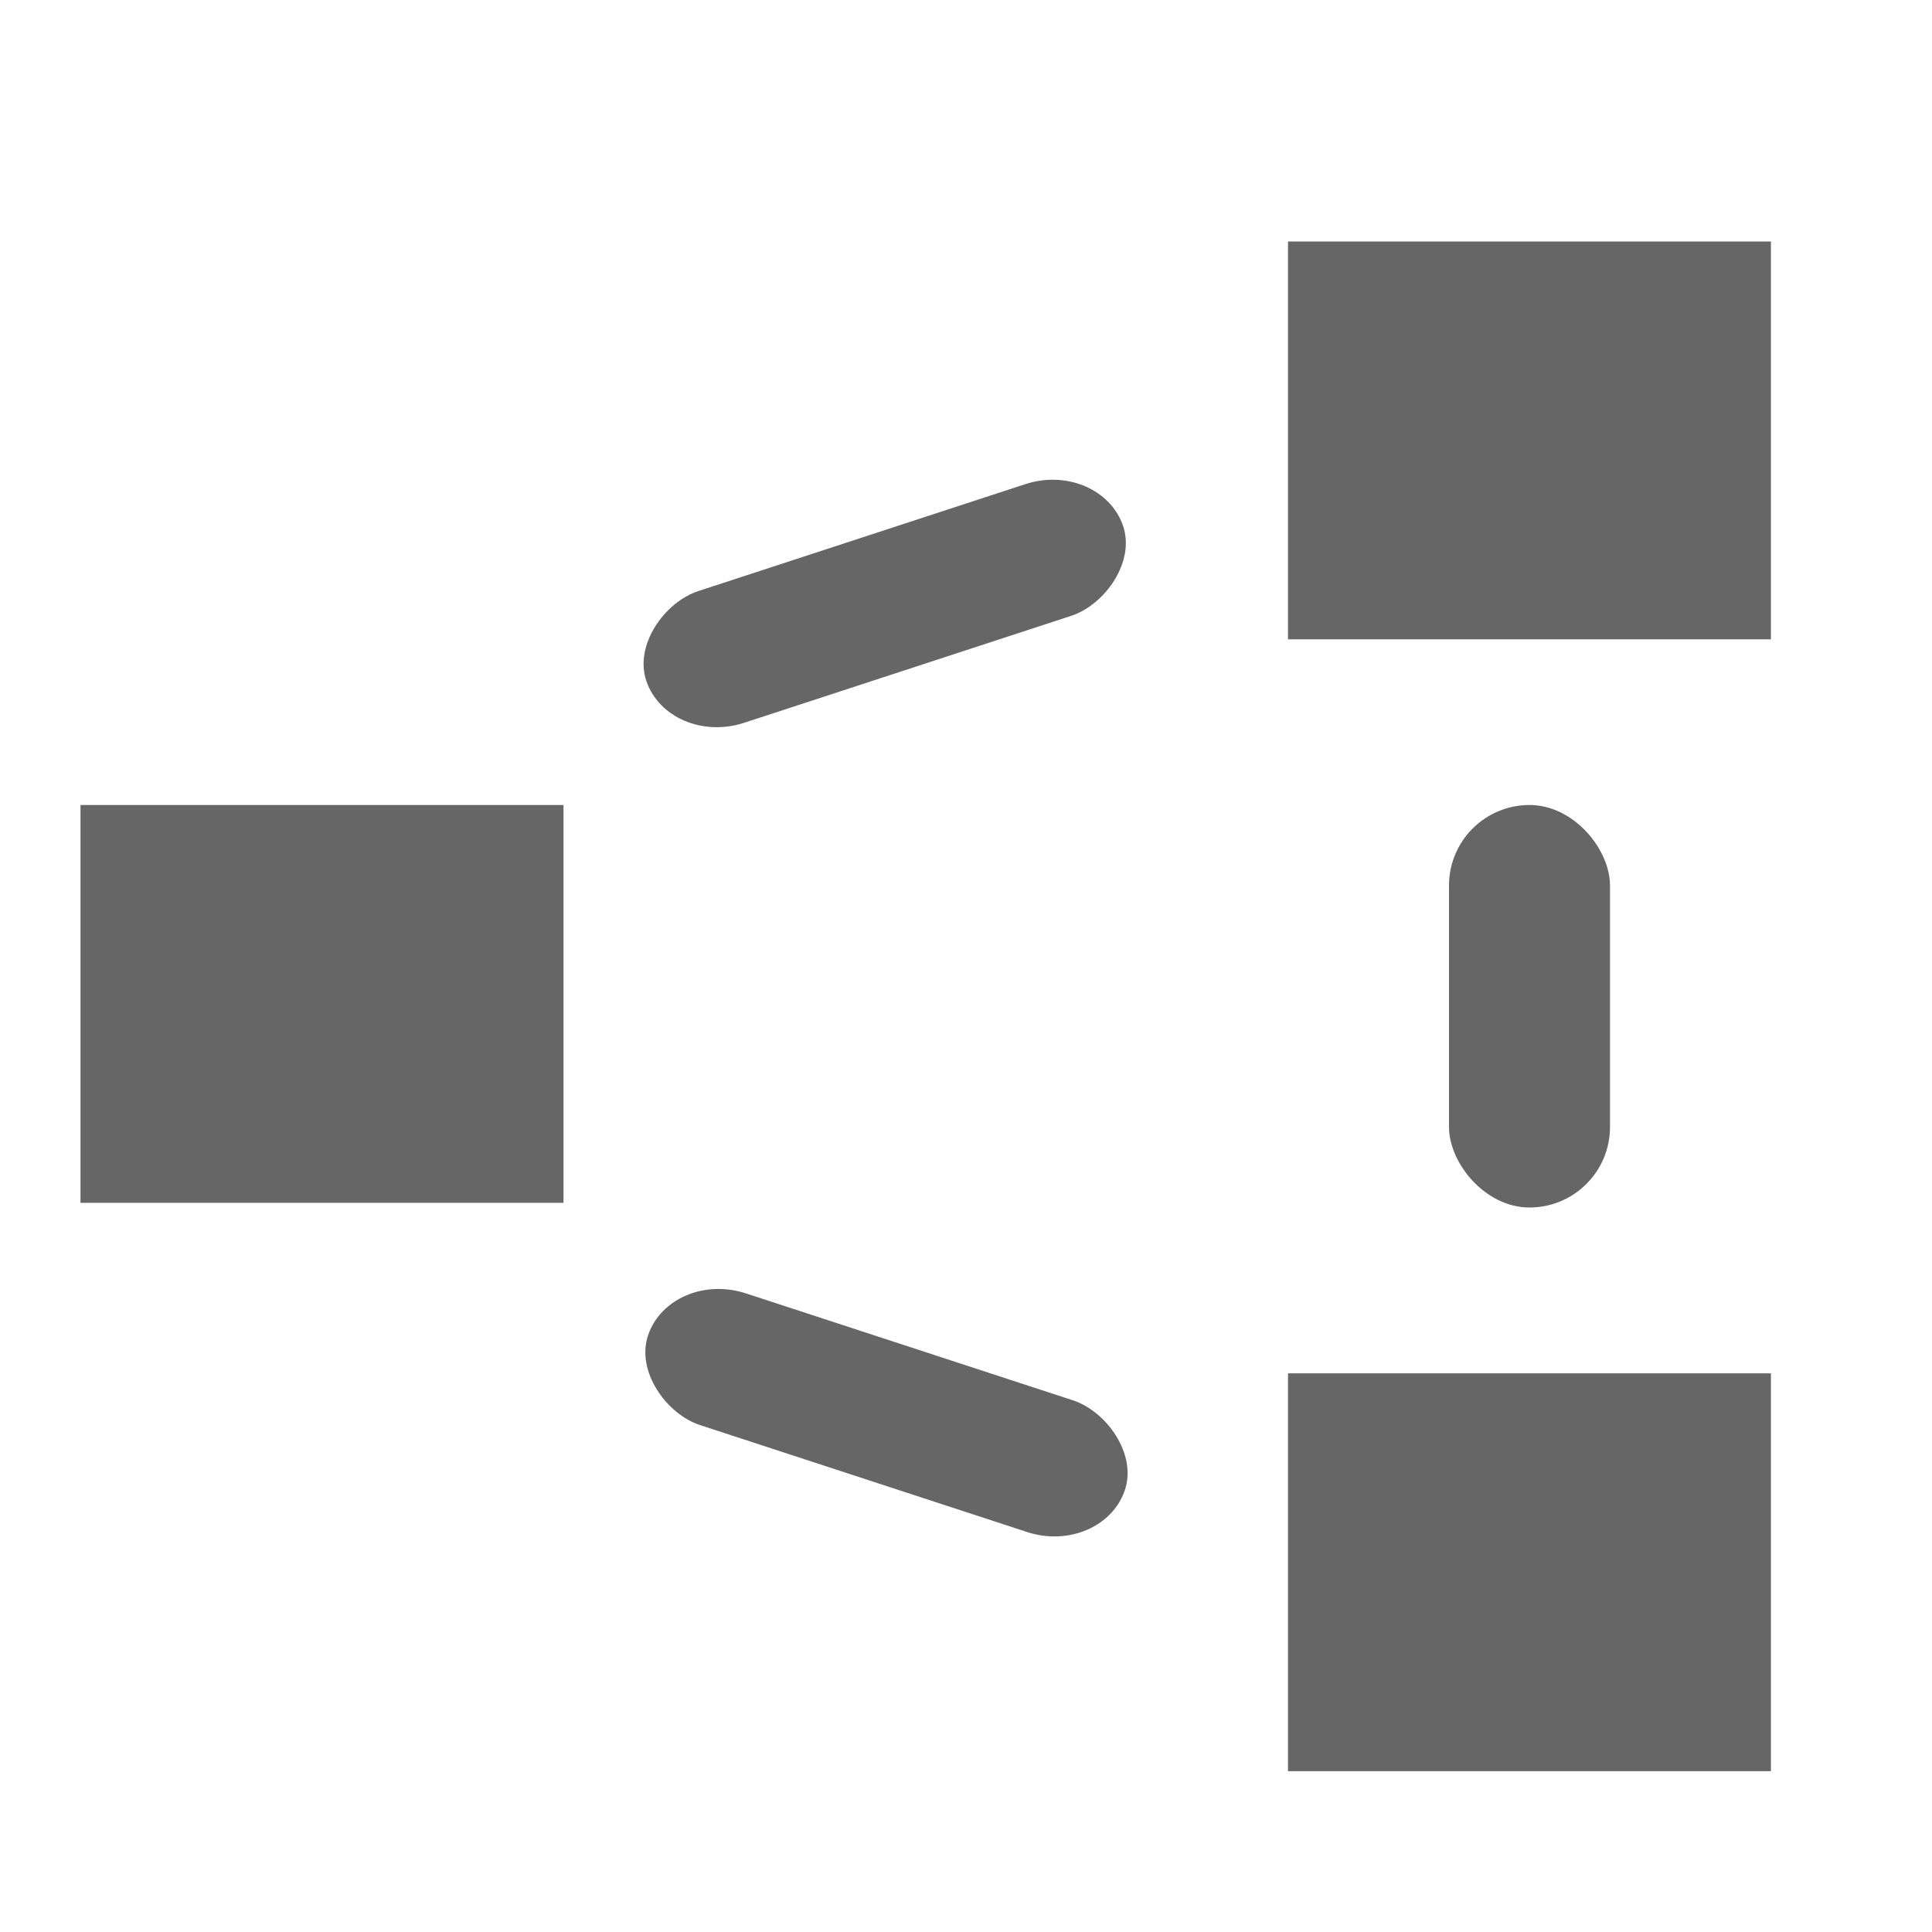 <svg xmlns="http://www.w3.org/2000/svg" width="24" height="24" version="1.1" viewBox="0 0 24 24">
 <rect style="fill:none" width="24" height="24" x="0" y="0"/>
 <rect style="fill:#666666" width="6" height="4.942" x="1" y="10"/>
 <rect style="fill:#666666" width="5.999" height="4.942" x="16" y="3"/>
 <rect style="fill:#666666" width="5.999" height="4.942" x="16" y="17.06"/>
 <rect style="fill:#666666" width="2" height="5" x="18" y="10" rx="1" ry="1"/>
 <rect style="fill:#666666" width="1.733" height="6.224" x="9.68" y="-11.02" rx=".973" ry=".976" transform="matrix(0.329,0.944,-0.951,0.311,0,0)"/>
 <rect style="fill:#666666" width="1.733" height="6.224" x="-14.13" y="-19.28" rx=".973" ry=".976" transform="matrix(0.329,-0.944,-0.951,-0.311,0,0)"/>
</svg>
